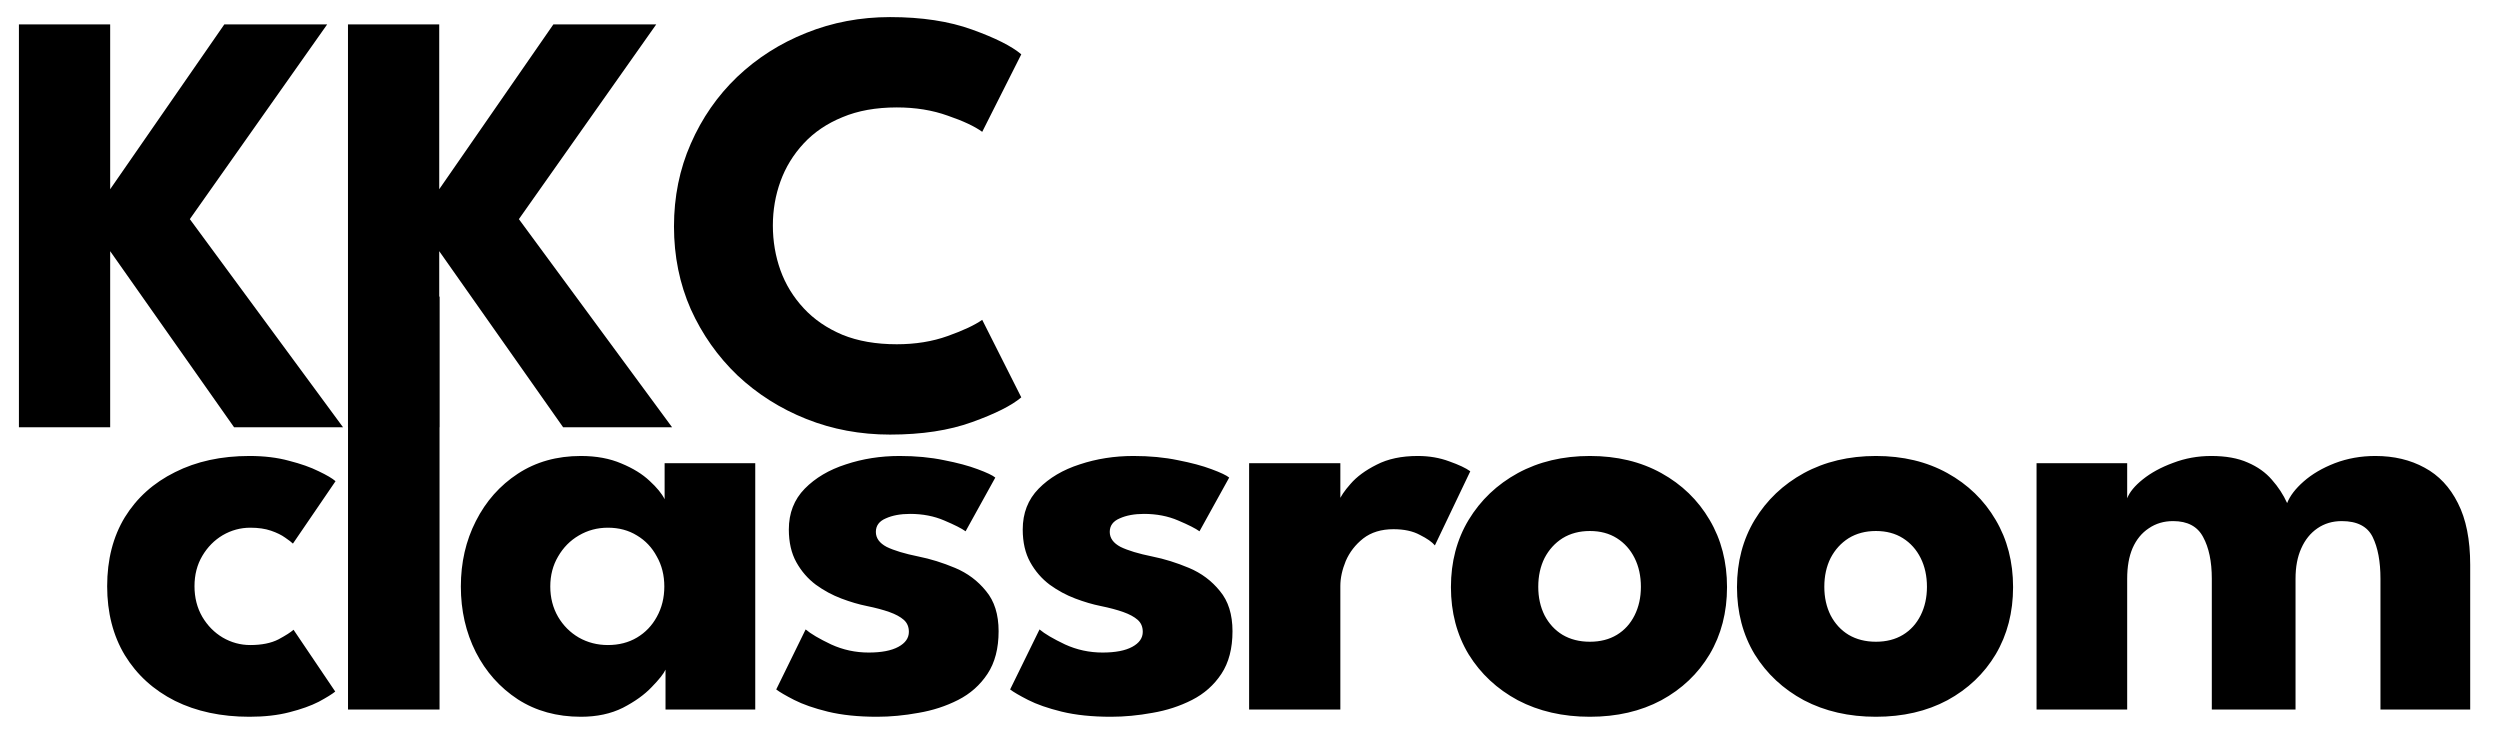 <svg width="983" height="288" viewBox="0 0 983 288" fill="none" xmlns="http://www.w3.org/2000/svg">
    <path
        d="M74.64 86.16L134.88 168H92.04L43.32 98.76V168H7.44V9.6H43.32V74.4L88.2 9.6H128.64L74.64 86.16ZM204.024 86.16L264.264 168H221.424L172.704 98.76V168H136.824V9.6H172.704V74.4L217.584 9.6H258.024L204.024 86.16ZM352.609 135.36C359.969 135.36 366.649 134.28 372.649 132.12C378.729 129.96 383.249 127.84 386.209 125.76L401.569 156.24C397.809 159.44 391.369 162.68 382.249 165.96C373.209 169.24 362.449 170.88 349.969 170.88C338.289 170.88 327.329 168.84 317.089 164.76C306.849 160.68 297.809 154.96 289.969 147.6C282.209 140.16 276.089 131.48 271.609 121.56C267.209 111.56 265.009 100.72 265.009 89.04C265.009 77.36 267.209 66.52 271.609 56.52C276.009 46.44 282.089 37.68 289.849 30.24C297.689 22.8 306.729 17.04 316.969 12.96C327.289 8.8 338.289 6.72 349.969 6.72C362.449 6.72 373.209 8.36 382.249 11.64C391.369 14.92 397.809 18.16 401.569 21.36L386.209 51.84C383.249 49.68 378.729 47.56 372.649 45.48C366.649 43.32 359.969 42.24 352.609 42.24C344.449 42.24 337.329 43.52 331.249 46.08C325.169 48.56 320.089 52 316.009 56.4C311.929 60.8 308.889 65.76 306.889 71.28C304.889 76.8 303.889 82.6 303.889 88.68C303.889 94.84 304.889 100.72 306.889 106.32C308.889 111.84 311.929 116.8 316.009 121.2C320.089 125.6 325.169 129.08 331.249 131.64C337.329 134.12 344.449 135.36 352.609 135.36Z"
        fill="black" />
    <path
        d="M98.422 253.63C102.906 253.63 106.603 252.883 109.514 251.388C112.425 249.815 114.391 248.556 115.414 247.612L131.816 271.92C130.557 272.943 128.394 274.28 125.326 275.932C122.258 277.505 118.403 278.882 113.762 280.062C109.199 281.242 103.968 281.832 98.068 281.832C86.976 281.832 77.221 279.747 68.804 275.578C60.387 271.33 53.818 265.351 49.098 257.642C44.457 249.933 42.136 240.886 42.136 230.502C42.136 220.039 44.457 210.993 49.098 203.362C53.818 195.731 60.387 189.831 68.804 185.662C77.221 181.414 86.976 179.29 98.068 179.29C103.889 179.29 109.081 179.919 113.644 181.178C118.285 182.358 122.179 183.735 125.326 185.308C128.473 186.803 130.675 188.101 131.934 189.202L115.178 213.746C114.627 213.195 113.605 212.409 112.11 211.386C110.694 210.363 108.845 209.459 106.564 208.672C104.283 207.885 101.569 207.492 98.422 207.492C94.567 207.492 90.949 208.475 87.566 210.442C84.262 212.409 81.587 215.123 79.542 218.584C77.497 222.045 76.474 226.018 76.474 230.502C76.474 234.986 77.497 238.998 79.542 242.538C81.587 245.999 84.262 248.713 87.566 250.68C90.949 252.647 94.567 253.63 98.422 253.63ZM172.828 279H136.838V116.632H172.828V279ZM261.682 279V263.306C260.974 264.879 259.165 267.161 256.254 270.15C253.422 273.139 249.646 275.853 244.926 278.292C240.206 280.652 234.7 281.832 228.406 281.832C218.966 281.832 210.706 279.551 203.626 274.988C196.546 270.347 191.04 264.171 187.106 256.462C183.173 248.674 181.206 240.06 181.206 230.62C181.206 221.18 183.173 212.605 187.106 204.896C191.04 197.108 196.546 190.893 203.626 186.252C210.706 181.611 218.966 179.29 228.406 179.29C234.464 179.29 239.774 180.273 244.336 182.24C248.899 184.128 252.596 186.409 255.428 189.084C258.26 191.68 260.227 194.079 261.328 196.282V182.122H296.964V279H261.682ZM216.37 230.62C216.37 235.025 217.393 238.998 219.438 242.538C221.484 245.999 224.198 248.713 227.58 250.68C231.042 252.647 234.857 253.63 239.026 253.63C243.353 253.63 247.168 252.647 250.472 250.68C253.776 248.713 256.372 245.999 258.26 242.538C260.227 238.998 261.21 235.025 261.21 230.62C261.21 226.215 260.227 222.281 258.26 218.82C256.372 215.28 253.776 212.527 250.472 210.56C247.168 208.515 243.353 207.492 239.026 207.492C234.857 207.492 231.042 208.515 227.58 210.56C224.198 212.527 221.484 215.28 219.438 218.82C217.393 222.281 216.37 226.215 216.37 230.62ZM353.711 179.29C360.083 179.29 365.905 179.841 371.175 180.942C376.446 181.965 380.851 183.145 384.391 184.482C388.01 185.819 390.331 186.921 391.353 187.786L379.671 208.908C378.177 207.807 375.384 206.391 371.293 204.66C367.281 202.929 362.797 202.064 357.841 202.064C354.065 202.064 350.879 202.654 348.283 203.834C345.687 204.935 344.389 206.705 344.389 209.144C344.389 211.583 345.805 213.549 348.637 215.044C351.548 216.46 355.717 217.719 361.145 218.82C365.865 219.764 370.664 221.259 375.541 223.304C380.419 225.349 384.47 228.378 387.695 232.39C390.999 236.323 392.651 241.594 392.651 248.202C392.651 254.967 391.196 260.553 388.285 264.958C385.375 269.363 381.52 272.785 376.721 275.224C371.923 277.663 366.731 279.354 361.145 280.298C355.56 281.321 350.132 281.832 344.861 281.832C337.467 281.832 331.016 281.163 325.509 279.826C320.081 278.489 315.676 276.955 312.293 275.224C308.911 273.493 306.551 272.117 305.213 271.094L316.777 247.494C318.823 249.225 322.166 251.191 326.807 253.394C331.449 255.518 336.365 256.58 341.557 256.58C346.592 256.58 350.486 255.833 353.239 254.338C355.993 252.843 357.369 250.877 357.369 248.438C357.369 246.471 356.701 244.898 355.363 243.718C354.026 242.538 352.138 241.515 349.699 240.65C347.261 239.785 344.311 238.998 340.849 238.29C337.703 237.661 334.359 236.677 330.819 235.34C327.279 234.003 323.936 232.193 320.789 229.912C317.643 227.552 315.086 224.602 313.119 221.062C311.153 217.522 310.169 213.235 310.169 208.2C310.169 201.749 312.254 196.4 316.423 192.152C320.593 187.904 325.981 184.718 332.589 182.594C339.197 180.391 346.238 179.29 353.711 179.29ZM445.678 179.29C452.05 179.29 457.871 179.841 463.142 180.942C468.412 181.965 472.818 183.145 476.358 184.482C479.976 185.819 482.297 186.921 483.32 187.786L471.638 208.908C470.143 207.807 467.35 206.391 463.26 204.66C459.248 202.929 454.764 202.064 449.808 202.064C446.032 202.064 442.846 202.654 440.25 203.834C437.654 204.935 436.356 206.705 436.356 209.144C436.356 211.583 437.772 213.549 440.604 215.044C443.514 216.46 447.684 217.719 453.112 218.82C457.832 219.764 462.63 221.259 467.508 223.304C472.385 225.349 476.436 228.378 479.662 232.39C482.966 236.323 484.618 241.594 484.618 248.202C484.618 254.967 483.162 260.553 480.252 264.958C477.341 269.363 473.486 272.785 468.688 275.224C463.889 277.663 458.697 279.354 453.112 280.298C447.526 281.321 442.098 281.832 436.828 281.832C429.433 281.832 422.982 281.163 417.476 279.826C412.048 278.489 407.642 276.955 404.26 275.224C400.877 273.493 398.517 272.117 397.18 271.094L408.744 247.494C410.789 249.225 414.132 251.191 418.774 253.394C423.415 255.518 428.332 256.58 433.524 256.58C438.558 256.58 442.452 255.833 445.206 254.338C447.959 252.843 449.336 250.877 449.336 248.438C449.336 246.471 448.667 244.898 447.33 243.718C445.992 242.538 444.104 241.515 441.666 240.65C439.227 239.785 436.277 238.998 432.816 238.29C429.669 237.661 426.326 236.677 422.786 235.34C419.246 234.003 415.902 232.193 412.756 229.912C409.609 227.552 407.052 224.602 405.086 221.062C403.119 217.522 402.136 213.235 402.136 208.2C402.136 201.749 404.22 196.4 408.39 192.152C412.559 187.904 417.948 184.718 424.556 182.594C431.164 180.391 438.204 179.29 445.678 179.29ZM527.024 279H491.152V182.122H527.024V197.108H526.434C527.063 195.299 528.597 193.017 531.036 190.264C533.474 187.432 536.896 184.915 541.302 182.712C545.707 180.431 551.096 179.29 557.468 179.29C561.952 179.29 566.082 179.998 569.858 181.414C573.634 182.751 576.387 184.049 578.118 185.308L564.194 214.454C563.092 213.117 561.126 211.74 558.294 210.324C555.54 208.829 552.079 208.082 547.91 208.082C543.111 208.082 539.138 209.301 535.992 211.74C532.924 214.179 530.642 217.129 529.148 220.59C527.732 224.051 527.024 227.316 527.024 230.384V279ZM625.139 281.832C614.519 281.832 605.079 279.669 596.819 275.342C588.638 270.937 582.187 264.919 577.467 257.288C572.826 249.579 570.505 240.768 570.505 230.856C570.505 220.944 572.826 212.133 577.467 204.424C582.187 196.636 588.638 190.5 596.819 186.016C605.079 181.532 614.519 179.29 625.139 179.29C635.759 179.29 645.12 181.532 653.223 186.016C661.326 190.5 667.658 196.636 672.221 204.424C676.784 212.133 679.065 220.944 679.065 230.856C679.065 240.768 676.784 249.579 672.221 257.288C667.658 264.919 661.326 270.937 653.223 275.342C645.12 279.669 635.759 281.832 625.139 281.832ZM625.139 252.332C629.23 252.332 632.77 251.427 635.759 249.618C638.748 247.809 641.069 245.252 642.721 241.948C644.373 238.644 645.199 234.907 645.199 230.738C645.199 226.49 644.373 222.714 642.721 219.41C641.069 216.106 638.748 213.51 635.759 211.622C632.77 209.734 629.23 208.79 625.139 208.79C621.048 208.79 617.469 209.734 614.401 211.622C611.412 213.51 609.052 216.106 607.321 219.41C605.669 222.714 604.843 226.49 604.843 230.738C604.843 234.907 605.669 238.644 607.321 241.948C609.052 245.252 611.412 247.809 614.401 249.618C617.469 251.427 621.048 252.332 625.139 252.332ZM737.617 281.832C726.997 281.832 717.557 279.669 709.297 275.342C701.116 270.937 694.665 264.919 689.945 257.288C685.304 249.579 682.983 240.768 682.983 230.856C682.983 220.944 685.304 212.133 689.945 204.424C694.665 196.636 701.116 190.5 709.297 186.016C717.557 181.532 726.997 179.29 737.617 179.29C748.237 179.29 757.598 181.532 765.701 186.016C773.804 190.5 780.136 196.636 784.699 204.424C789.262 212.133 791.543 220.944 791.543 230.856C791.543 240.768 789.262 249.579 784.699 257.288C780.136 264.919 773.804 270.937 765.701 275.342C757.598 279.669 748.237 281.832 737.617 281.832ZM737.617 252.332C741.708 252.332 745.248 251.427 748.237 249.618C751.226 247.809 753.547 245.252 755.199 241.948C756.851 238.644 757.677 234.907 757.677 230.738C757.677 226.49 756.851 222.714 755.199 219.41C753.547 216.106 751.226 213.51 748.237 211.622C745.248 209.734 741.708 208.79 737.617 208.79C733.526 208.79 729.947 209.734 726.879 211.622C723.89 213.51 721.53 216.106 719.799 219.41C718.147 222.714 717.321 226.49 717.321 230.738C717.321 234.907 718.147 238.644 719.799 241.948C721.53 245.252 723.89 247.809 726.879 249.618C729.947 251.427 733.526 252.332 737.617 252.332ZM933.993 179.29C941.309 179.29 947.76 180.824 953.345 183.892C958.93 186.881 963.296 191.523 966.443 197.816C969.668 204.109 971.281 212.212 971.281 222.124V279H935.999V227.552C935.999 220.787 934.976 215.319 932.931 211.15C930.886 206.981 926.834 204.896 920.777 204.896C917.158 204.896 913.972 205.84 911.219 207.728C908.466 209.616 906.342 212.251 904.847 215.634C903.352 218.938 902.605 222.911 902.605 227.552V279H869.683V227.552C869.683 220.787 868.542 215.319 866.261 211.15C864.058 206.981 860.125 204.896 854.461 204.896C850.842 204.896 847.656 205.84 844.903 207.728C842.15 209.537 840.026 212.133 838.531 215.516C837.115 218.82 836.407 222.832 836.407 227.552V279H800.771V182.122H836.407V195.928C837.351 193.489 839.396 191.011 842.543 188.494C845.768 185.898 849.741 183.735 854.461 182.004C859.181 180.195 864.176 179.29 869.447 179.29C875.19 179.29 879.988 180.155 883.843 181.886C887.698 183.538 890.844 185.78 893.283 188.612C895.8 191.444 897.806 194.512 899.301 197.816C900.402 194.984 902.566 192.152 905.791 189.32C909.095 186.409 913.186 184.01 918.063 182.122C923.019 180.234 928.329 179.29 933.993 179.29Z"
        fill="black" />
</svg>
    